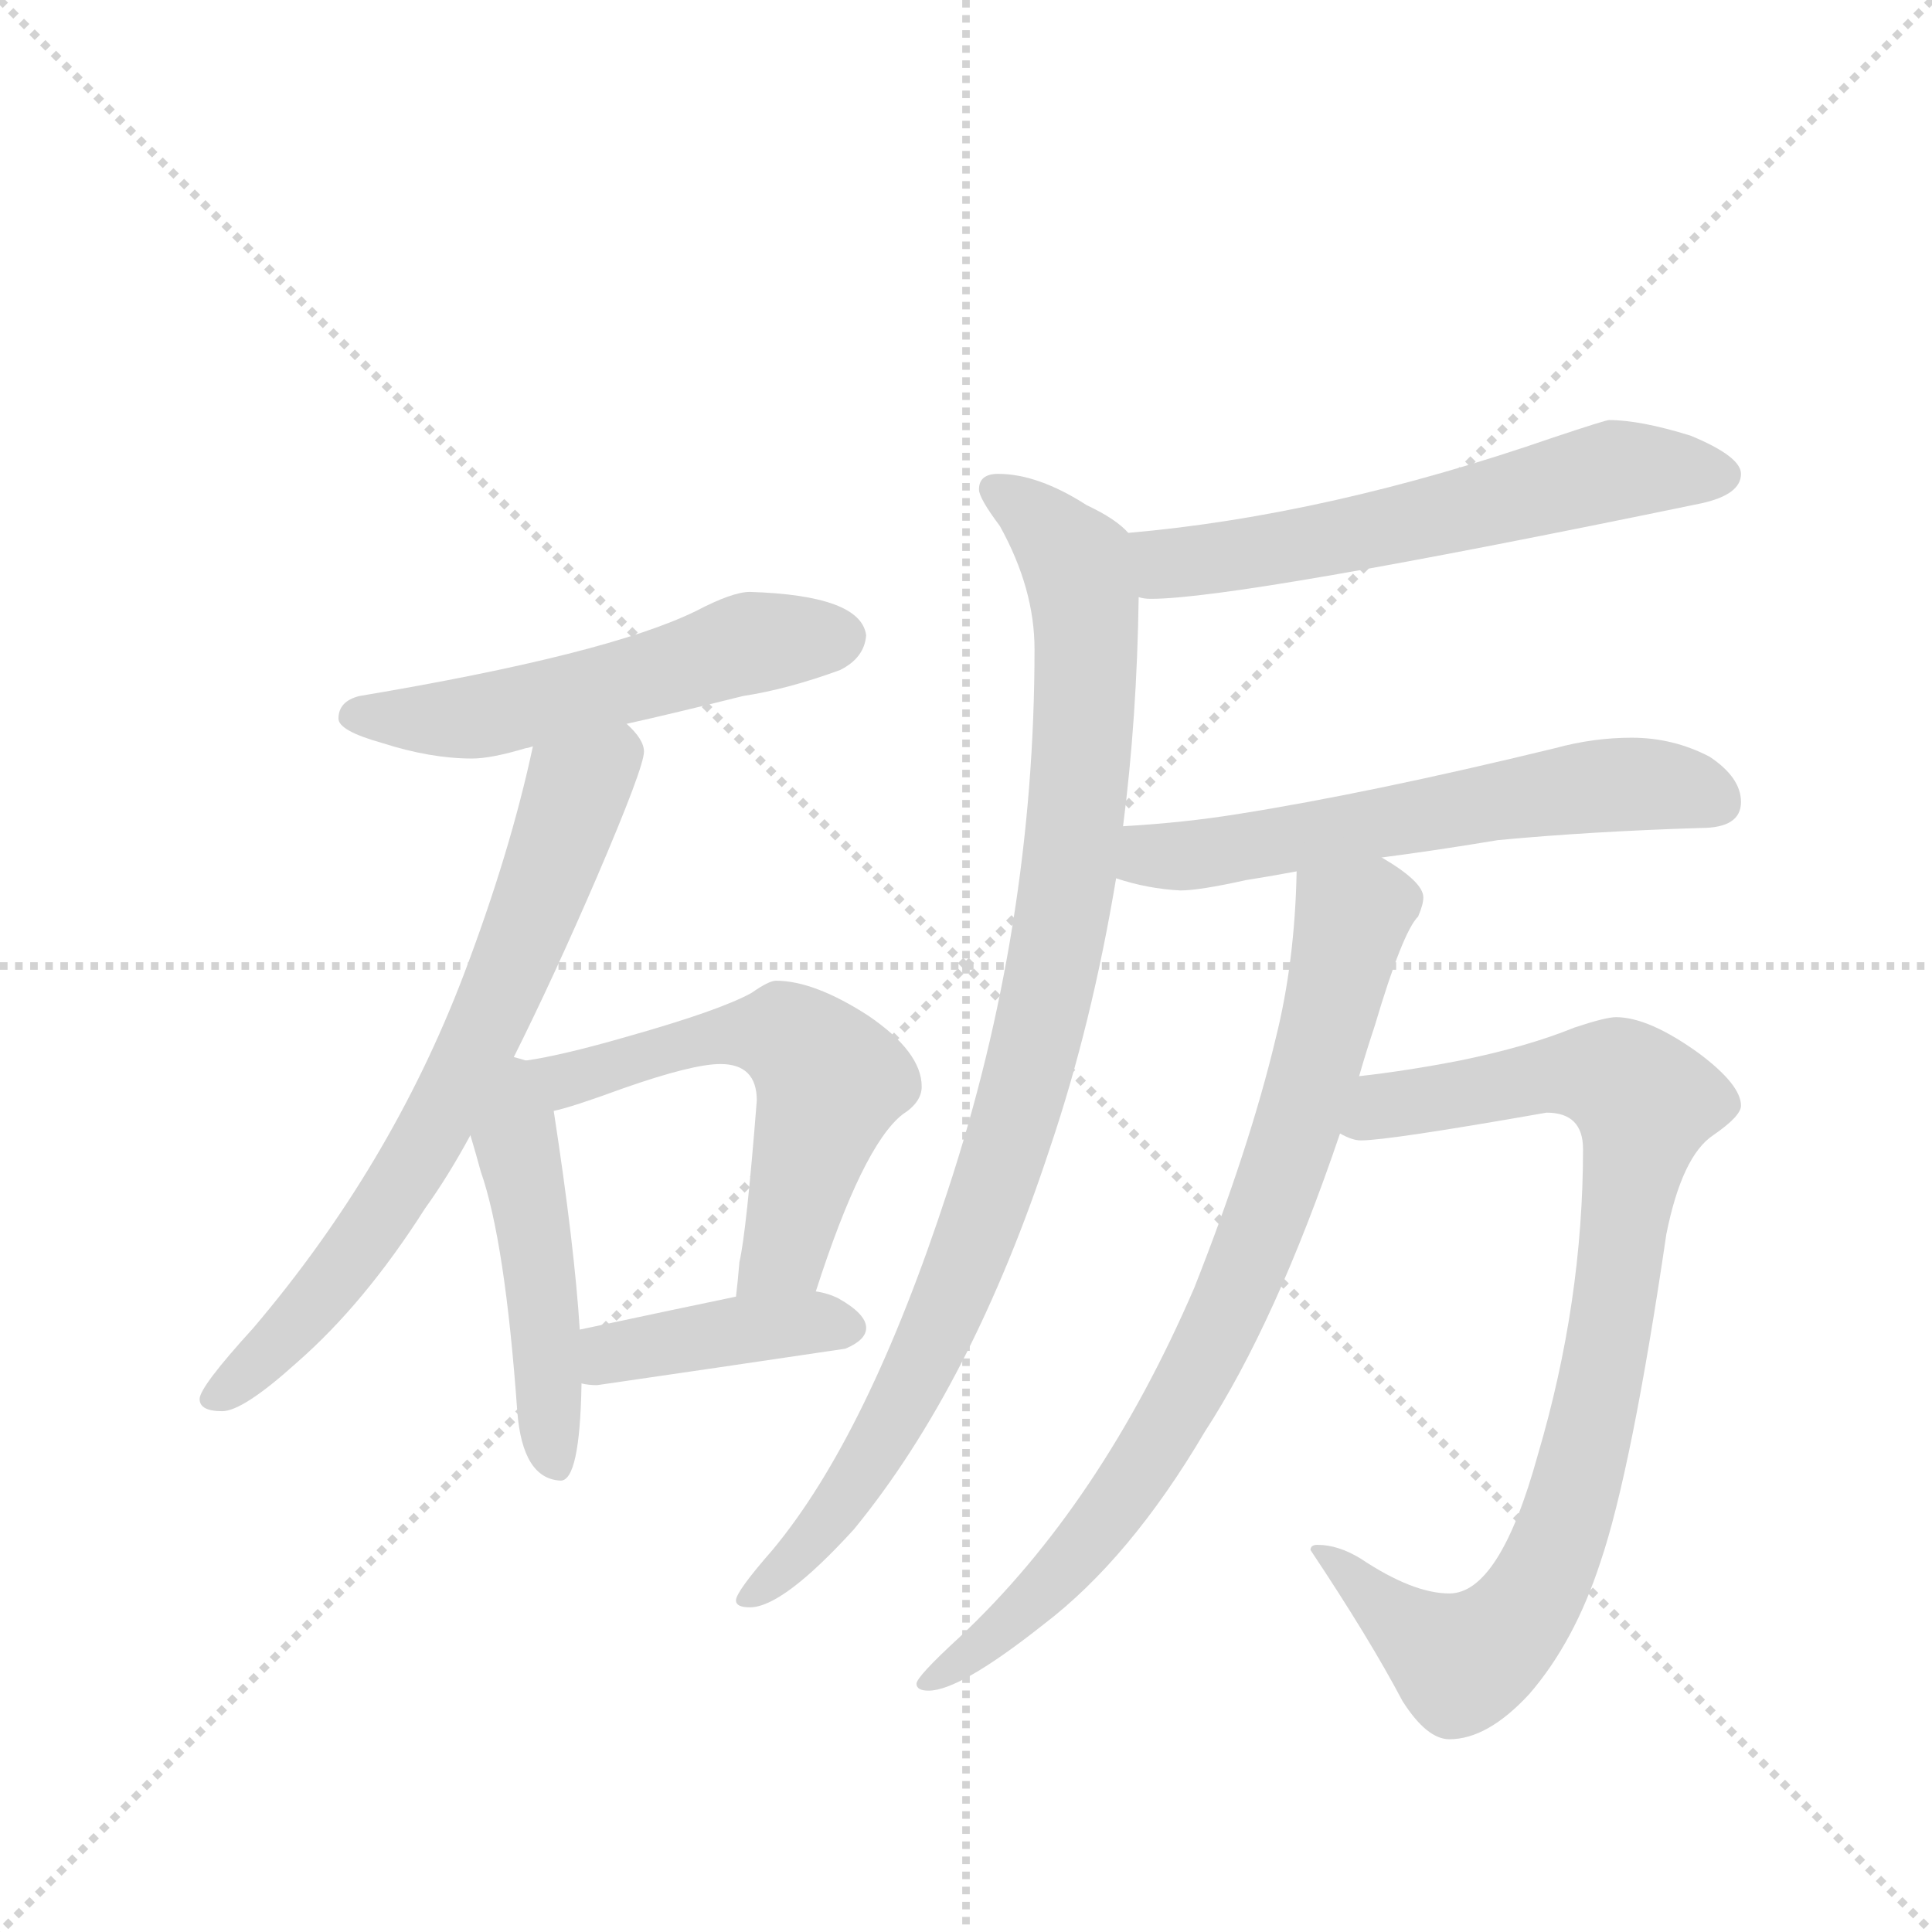 <svg version="1.1" viewBox="0 0 1024 1024" xmlns="http://www.w3.org/2000/svg">
  <g stroke="lightgray" stroke-dasharray="1,1" stroke-width="1" transform="scale(4, 4)">
    <line x1="0" y1="0" x2="256" y2="256"></line>
    <line x1="256" y1="0" x2="0" y2="256"></line>
    <line x1="128" y1="0" x2="128" y2="256"></line>
    <line x1="0" y1="128" x2="256" y2="128"></line>
  </g>
  <g transform="scale(0.92, -0.92) translate(60, -900)">
    <style type="text/css">
      
        @keyframes keyframes0 {
          from {
            stroke: blue;
            stroke-dashoffset: 543;
            stroke-width: 128;
          }
          64% {
            animation-timing-function: step-end;
            stroke: blue;
            stroke-dashoffset: 0;
            stroke-width: 128;
          }
          to {
            stroke: black;
            stroke-width: 1024;
          }
        }
        #make-me-a-hanzi-animation-0 {
          animation: keyframes0 0.692s both;
          animation-delay: 0s;
          animation-timing-function: linear;
        }
      
        @keyframes keyframes1 {
          from {
            stroke: blue;
            stroke-dashoffset: 707;
            stroke-width: 128;
          }
          70% {
            animation-timing-function: step-end;
            stroke: blue;
            stroke-dashoffset: 0;
            stroke-width: 128;
          }
          to {
            stroke: black;
            stroke-width: 1024;
          }
        }
        #make-me-a-hanzi-animation-1 {
          animation: keyframes1 0.825s both;
          animation-delay: 0.692s;
          animation-timing-function: linear;
        }
      
        @keyframes keyframes2 {
          from {
            stroke: blue;
            stroke-dashoffset: 484;
            stroke-width: 128;
          }
          61% {
            animation-timing-function: step-end;
            stroke: blue;
            stroke-dashoffset: 0;
            stroke-width: 128;
          }
          to {
            stroke: black;
            stroke-width: 1024;
          }
        }
        #make-me-a-hanzi-animation-2 {
          animation: keyframes2 0.644s both;
          animation-delay: 1.517s;
          animation-timing-function: linear;
        }
      
        @keyframes keyframes3 {
          from {
            stroke: blue;
            stroke-dashoffset: 572;
            stroke-width: 128;
          }
          65% {
            animation-timing-function: step-end;
            stroke: blue;
            stroke-dashoffset: 0;
            stroke-width: 128;
          }
          to {
            stroke: black;
            stroke-width: 1024;
          }
        }
        #make-me-a-hanzi-animation-3 {
          animation: keyframes3 0.715s both;
          animation-delay: 2.161s;
          animation-timing-function: linear;
        }
      
        @keyframes keyframes4 {
          from {
            stroke: blue;
            stroke-dashoffset: 410;
            stroke-width: 128;
          }
          57% {
            animation-timing-function: step-end;
            stroke: blue;
            stroke-dashoffset: 0;
            stroke-width: 128;
          }
          to {
            stroke: black;
            stroke-width: 1024;
          }
        }
        #make-me-a-hanzi-animation-4 {
          animation: keyframes4 0.584s both;
          animation-delay: 2.877s;
          animation-timing-function: linear;
        }
      
        @keyframes keyframes5 {
          from {
            stroke: blue;
            stroke-dashoffset: 600;
            stroke-width: 128;
          }
          66% {
            animation-timing-function: step-end;
            stroke: blue;
            stroke-dashoffset: 0;
            stroke-width: 128;
          }
          to {
            stroke: black;
            stroke-width: 1024;
          }
        }
        #make-me-a-hanzi-animation-5 {
          animation: keyframes5 0.738s both;
          animation-delay: 3.46s;
          animation-timing-function: linear;
        }
      
        @keyframes keyframes6 {
          from {
            stroke: blue;
            stroke-dashoffset: 966;
            stroke-width: 128;
          }
          76% {
            animation-timing-function: step-end;
            stroke: blue;
            stroke-dashoffset: 0;
            stroke-width: 128;
          }
          to {
            stroke: black;
            stroke-width: 1024;
          }
        }
        #make-me-a-hanzi-animation-6 {
          animation: keyframes6 1.036s both;
          animation-delay: 4.199s;
          animation-timing-function: linear;
        }
      
        @keyframes keyframes7 {
          from {
            stroke: blue;
            stroke-dashoffset: 596;
            stroke-width: 128;
          }
          66% {
            animation-timing-function: step-end;
            stroke: blue;
            stroke-dashoffset: 0;
            stroke-width: 128;
          }
          to {
            stroke: black;
            stroke-width: 1024;
          }
        }
        #make-me-a-hanzi-animation-7 {
          animation: keyframes7 0.735s both;
          animation-delay: 5.235s;
          animation-timing-function: linear;
        }
      
        @keyframes keyframes8 {
          from {
            stroke: blue;
            stroke-dashoffset: 803;
            stroke-width: 128;
          }
          72% {
            animation-timing-function: step-end;
            stroke: blue;
            stroke-dashoffset: 0;
            stroke-width: 128;
          }
          to {
            stroke: black;
            stroke-width: 1024;
          }
        }
        #make-me-a-hanzi-animation-8 {
          animation: keyframes8 0.903s both;
          animation-delay: 5.97s;
          animation-timing-function: linear;
        }
      
        @keyframes keyframes9 {
          from {
            stroke: blue;
            stroke-dashoffset: 884;
            stroke-width: 128;
          }
          74% {
            animation-timing-function: step-end;
            stroke: blue;
            stroke-dashoffset: 0;
            stroke-width: 128;
          }
          to {
            stroke: black;
            stroke-width: 1024;
          }
        }
        #make-me-a-hanzi-animation-9 {
          animation: keyframes9 0.969s both;
          animation-delay: 6.873s;
          animation-timing-function: linear;
        }
      
    </style>
    
      <path d="M 372 559 Q 362 559 341 548 Q 290 523 147 499 Q 135 496 135 486 Q 135 479 160 472 Q 188 463 212 463 Q 223 463 243 469 Q 244 469 247 470 L 301 483 Q 328 489 368 499 Q 394 503 424 514 Q 438 521 439 534 Q 436 557 372 559 Z" fill="lightgray"></path>
    
      <path d="M 247 470 Q 234 409 207 338 Q 165 228 86 135 Q 55 101 55 94 Q 55 87 68 87 Q 80 87 111 115 Q 150 149 185 204 Q 198 222 211 246 L 236 291 Q 259 337 284 395 Q 311 458 311 467 Q 311 474 301 483 C 283 507 254 499 247 470 Z" fill="lightgray"></path>
    
      <path d="M 211 246 Q 214 236 217 225 Q 231 185 238 87 Q 241 48 263 47 Q 274 47 275 102 L 275 103 L 274 134 Q 271 182 259 260 C 255 287 255 287 243 289 Q 240 290 236 291 C 207 300 203 275 211 246 Z" fill="lightgray"></path>
    
      <path d="M 410 156 Q 437 240 460 258 Q 471 265 471 274 Q 471 294 440 315 Q 409 335 387 335 Q 383 335 373 328 Q 355 318 302 303 Q 264 292 243 289 C 213 284 230 252 259 260 Q 269 262 299 273 Q 339 287 355 287 Q 376 287 376 266 Q 370 190 366 173 Q 365 161 364 153 C 361 123 401 127 410 156 Z" fill="lightgray"></path>
    
      <path d="M 275 103 Q 279 102 284 102 Q 353 112 427 123 Q 439 128 439 135 Q 439 143 423 152 Q 417 155 410 156 L 364 153 Q 335 147 274 134 C 245 128 245 108 275 103 Z" fill="lightgray"></path>
    
      <path d="M 867 658 Q 865 658 835 648 Q 705 603 590 593 C 560 590 566 558 596 556 Q 599 555 603 555 Q 654 555 920 610 Q 943 615 943 627 Q 943 637 914 649 Q 885 658 867 658 Z" fill="lightgray"></path>
    
      <path d="M 590 593 Q 583 601 566 609 Q 538 627 515 627 Q 504 627 504 618 Q 504 613 516 597 Q 536 561 536 526 Q 536 366 486 214 Q 440 73 385 7 Q 364 -17 364 -22 Q 364 -26 372 -26 Q 391 -26 432 19 Q 500 102 545 239 Q 569 310 583 394 L 587 424 Q 595 486 596 556 C 597 586 597 588 590 593 Z" fill="lightgray"></path>
    
      <path d="M 583 394 Q 601 388 620 387 Q 631 387 658 393 Q 671 395 687 398 L 736 406 Q 767 410 803 416 Q 856 421 920 423 Q 943 423 943 438 Q 943 452 925 464 Q 904 475 880 475 Q 858 475 836 469 Q 729 443 653 431 Q 622 426 587 424 C 557 422 554 402 583 394 Z" fill="lightgray"></path>
    
      <path d="M 687 398 Q 686 346 675 302 Q 660 239 628 158 Q 574 33 493 -43 Q 468 -66 468 -70 Q 468 -74 475 -74 Q 493 -74 541 -36 Q 591 2 634 75 Q 675 138 712 247 L 723 280 Q 727 294 732 309 Q 748 363 757 372 Q 760 379 760 383 Q 760 392 736 406 C 711 423 688 428 687 398 Z" fill="lightgray"></path>
    
      <path d="M 712 247 Q 719 243 724 243 Q 740 243 831 259 Q 852 259 852 238 Q 852 150 826 62 Q 804 -18 775 -18 Q 754 -18 724 2 Q 711 10 699 10 Q 695 10 695 7 Q 729 -44 748 -80 Q 762 -102 775 -102 Q 797 -102 821 -76 Q 847 -46 862 0 Q 880 53 900 189 Q 909 234 927 246 Q 943 257 943 263 Q 943 275 919 293 Q 890 314 871 314 Q 865 314 847 308 Q 820 297 781 289 Q 750 283 723 280 C 693 276 682 252 712 247 Z" fill="lightgray"></path>
    
    
      <clipPath id="make-me-a-hanzi-clip-0">
        <path d="M 372 559 Q 362 559 341 548 Q 290 523 147 499 Q 135 496 135 486 Q 135 479 160 472 Q 188 463 212 463 Q 223 463 243 469 Q 244 469 247 470 L 301 483 Q 328 489 368 499 Q 394 503 424 514 Q 438 521 439 534 Q 436 557 372 559 Z"></path>
      </clipPath>
      <path clip-path="url(#make-me-a-hanzi-clip-0)" d="M 144 487 L 216 487 L 373 530 L 425 533" fill="none" id="make-me-a-hanzi-animation-0" stroke-dasharray="415 830" stroke-linecap="round"></path>
    
      <clipPath id="make-me-a-hanzi-clip-1">
        <path d="M 247 470 Q 234 409 207 338 Q 165 228 86 135 Q 55 101 55 94 Q 55 87 68 87 Q 80 87 111 115 Q 150 149 185 204 Q 198 222 211 246 L 236 291 Q 259 337 284 395 Q 311 458 311 467 Q 311 474 301 483 C 283 507 254 499 247 470 Z"></path>
      </clipPath>
      <path clip-path="url(#make-me-a-hanzi-clip-1)" d="M 297 472 L 272 445 L 230 331 L 178 229 L 122 150 L 63 94" fill="none" id="make-me-a-hanzi-animation-1" stroke-dasharray="579 1158" stroke-linecap="round"></path>
    
      <clipPath id="make-me-a-hanzi-clip-2">
        <path d="M 211 246 Q 214 236 217 225 Q 231 185 238 87 Q 241 48 263 47 Q 274 47 275 102 L 275 103 L 274 134 Q 271 182 259 260 C 255 287 255 287 243 289 Q 240 290 236 291 C 207 300 203 275 211 246 Z"></path>
      </clipPath>
      <path clip-path="url(#make-me-a-hanzi-clip-2)" d="M 237 283 L 237 243 L 250 180 L 260 57" fill="none" id="make-me-a-hanzi-animation-2" stroke-dasharray="356 712" stroke-linecap="round"></path>
    
      <clipPath id="make-me-a-hanzi-clip-3">
        <path d="M 410 156 Q 437 240 460 258 Q 471 265 471 274 Q 471 294 440 315 Q 409 335 387 335 Q 383 335 373 328 Q 355 318 302 303 Q 264 292 243 289 C 213 284 230 252 259 260 Q 269 262 299 273 Q 339 287 355 287 Q 376 287 376 266 Q 370 190 366 173 Q 365 161 364 153 C 361 123 401 127 410 156 Z"></path>
      </clipPath>
      <path clip-path="url(#make-me-a-hanzi-clip-3)" d="M 249 286 L 270 278 L 315 295 L 379 305 L 404 295 L 418 275 L 392 180 L 371 157" fill="none" id="make-me-a-hanzi-animation-3" stroke-dasharray="444 888" stroke-linecap="round"></path>
    
      <clipPath id="make-me-a-hanzi-clip-4">
        <path d="M 275 103 Q 279 102 284 102 Q 353 112 427 123 Q 439 128 439 135 Q 439 143 423 152 Q 417 155 410 156 L 364 153 Q 335 147 274 134 C 245 128 245 108 275 103 Z"></path>
      </clipPath>
      <path clip-path="url(#make-me-a-hanzi-clip-4)" d="M 280 111 L 292 121 L 323 127 L 412 138 L 429 135" fill="none" id="make-me-a-hanzi-animation-4" stroke-dasharray="282 564" stroke-linecap="round"></path>
    
      <clipPath id="make-me-a-hanzi-clip-5">
        <path d="M 867 658 Q 865 658 835 648 Q 705 603 590 593 C 560 590 566 558 596 556 Q 599 555 603 555 Q 654 555 920 610 Q 943 615 943 627 Q 943 637 914 649 Q 885 658 867 658 Z"></path>
      </clipPath>
      <path clip-path="url(#make-me-a-hanzi-clip-5)" d="M 598 588 L 610 577 L 624 576 L 720 592 L 872 629 L 932 626" fill="none" id="make-me-a-hanzi-animation-5" stroke-dasharray="472 944" stroke-linecap="round"></path>
    
      <clipPath id="make-me-a-hanzi-clip-6">
        <path d="M 590 593 Q 583 601 566 609 Q 538 627 515 627 Q 504 627 504 618 Q 504 613 516 597 Q 536 561 536 526 Q 536 366 486 214 Q 440 73 385 7 Q 364 -17 364 -22 Q 364 -26 372 -26 Q 391 -26 432 19 Q 500 102 545 239 Q 569 310 583 394 L 587 424 Q 595 486 596 556 C 597 586 597 588 590 593 Z"></path>
      </clipPath>
      <path clip-path="url(#make-me-a-hanzi-clip-6)" d="M 514 617 L 529 609 L 560 576 L 565 549 L 562 448 L 540 312 L 509 206 L 467 105 L 415 20 L 369 -21" fill="none" id="make-me-a-hanzi-animation-6" stroke-dasharray="838 1676" stroke-linecap="round"></path>
    
      <clipPath id="make-me-a-hanzi-clip-7">
        <path d="M 583 394 Q 601 388 620 387 Q 631 387 658 393 Q 671 395 687 398 L 736 406 Q 767 410 803 416 Q 856 421 920 423 Q 943 423 943 438 Q 943 452 925 464 Q 904 475 880 475 Q 858 475 836 469 Q 729 443 653 431 Q 622 426 587 424 C 557 422 554 402 583 394 Z"></path>
      </clipPath>
      <path clip-path="url(#make-me-a-hanzi-clip-7)" d="M 591 401 L 849 446 L 886 449 L 926 440" fill="none" id="make-me-a-hanzi-animation-7" stroke-dasharray="468 936" stroke-linecap="round"></path>
    
      <clipPath id="make-me-a-hanzi-clip-8">
        <path d="M 687 398 Q 686 346 675 302 Q 660 239 628 158 Q 574 33 493 -43 Q 468 -66 468 -70 Q 468 -74 475 -74 Q 493 -74 541 -36 Q 591 2 634 75 Q 675 138 712 247 L 723 280 Q 727 294 732 309 Q 748 363 757 372 Q 760 379 760 383 Q 760 392 736 406 C 711 423 688 428 687 398 Z"></path>
      </clipPath>
      <path clip-path="url(#make-me-a-hanzi-clip-8)" d="M 746 381 L 718 370 L 675 212 L 620 91 L 554 -3 L 525 -34 L 473 -70" fill="none" id="make-me-a-hanzi-animation-8" stroke-dasharray="675 1350" stroke-linecap="round"></path>
    
      <clipPath id="make-me-a-hanzi-clip-9">
        <path d="M 712 247 Q 719 243 724 243 Q 740 243 831 259 Q 852 259 852 238 Q 852 150 826 62 Q 804 -18 775 -18 Q 754 -18 724 2 Q 711 10 699 10 Q 695 10 695 7 Q 729 -44 748 -80 Q 762 -102 775 -102 Q 797 -102 821 -76 Q 847 -46 862 0 Q 880 53 900 189 Q 909 234 927 246 Q 943 257 943 263 Q 943 275 919 293 Q 890 314 871 314 Q 865 314 847 308 Q 820 297 781 289 Q 750 283 723 280 C 693 276 682 252 712 247 Z"></path>
      </clipPath>
      <path clip-path="url(#make-me-a-hanzi-clip-9)" d="M 720 250 L 737 263 L 836 281 L 863 281 L 887 265 L 850 52 L 834 2 L 814 -33 L 798 -49 L 779 -57 L 729 -20 L 714 -2 L 702 2" fill="none" id="make-me-a-hanzi-animation-9" stroke-dasharray="756 1512" stroke-linecap="round"></path>
    
  </g>
</svg>